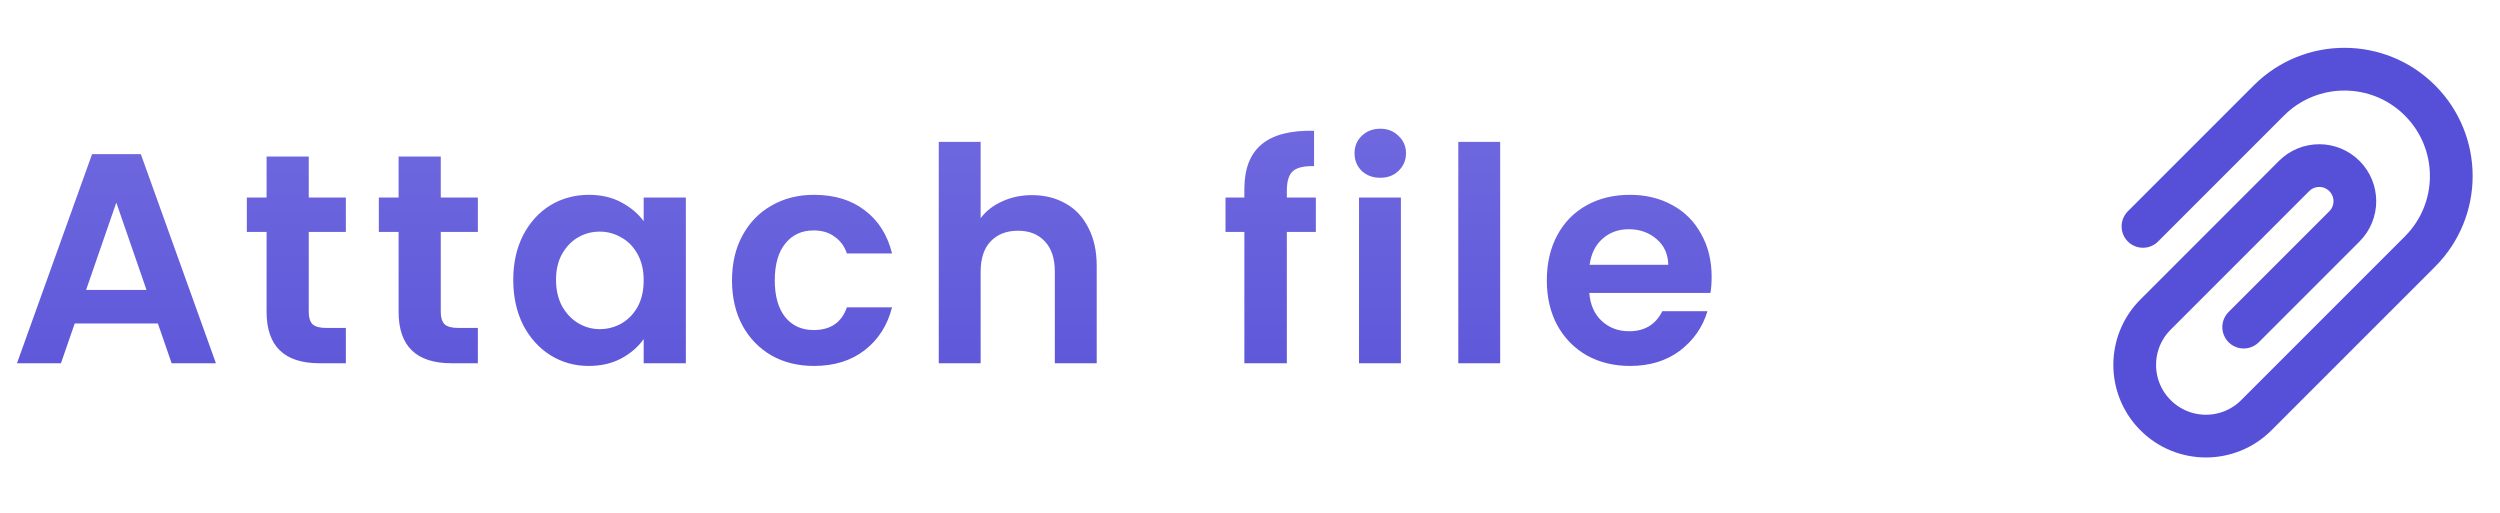 <svg width="117" height="24" viewBox="0 0 117 24" fill="none" xmlns="http://www.w3.org/2000/svg">
<path d="M7.389 15.138H3.497L2.853 17H0.795L4.309 7.214H6.591L10.105 17H8.033L7.389 15.138ZM6.857 13.57L5.443 9.482L4.029 13.57H6.857ZM14.45 10.854V14.606C14.45 14.867 14.511 15.059 14.632 15.18C14.763 15.292 14.977 15.348 15.276 15.348H16.186V17H14.954C13.302 17 12.476 16.197 12.476 14.592V10.854H11.552V9.244H12.476V7.326H14.45V9.244H16.186V10.854H14.45ZM20.628 10.854V14.606C20.628 14.867 20.689 15.059 20.81 15.18C20.941 15.292 21.155 15.348 21.454 15.348H22.364V17H21.132C19.48 17 18.654 16.197 18.654 14.592V10.854H17.73V9.244H18.654V7.326H20.628V9.244H22.364V10.854H20.628ZM24.02 13.094C24.02 12.31 24.174 11.615 24.482 11.008C24.799 10.401 25.224 9.935 25.756 9.608C26.297 9.281 26.899 9.118 27.562 9.118C28.14 9.118 28.644 9.235 29.074 9.468C29.512 9.701 29.862 9.995 30.124 10.35V9.244H32.098V17H30.124V15.866C29.872 16.23 29.522 16.533 29.074 16.776C28.635 17.009 28.126 17.126 27.548 17.126C26.894 17.126 26.297 16.958 25.756 16.622C25.224 16.286 24.799 15.815 24.482 15.208C24.174 14.592 24.02 13.887 24.02 13.094ZM30.124 13.122C30.124 12.646 30.03 12.24 29.844 11.904C29.657 11.559 29.405 11.297 29.088 11.12C28.77 10.933 28.43 10.84 28.066 10.84C27.702 10.84 27.366 10.929 27.058 11.106C26.75 11.283 26.498 11.545 26.302 11.89C26.115 12.226 26.022 12.627 26.022 13.094C26.022 13.561 26.115 13.971 26.302 14.326C26.498 14.671 26.75 14.937 27.058 15.124C27.375 15.311 27.711 15.404 28.066 15.404C28.43 15.404 28.77 15.315 29.088 15.138C29.405 14.951 29.657 14.69 29.844 14.354C30.03 14.009 30.124 13.598 30.124 13.122ZM34.258 13.122C34.258 12.319 34.421 11.619 34.748 11.022C35.075 10.415 35.527 9.949 36.106 9.622C36.685 9.286 37.347 9.118 38.094 9.118C39.055 9.118 39.849 9.361 40.474 9.846C41.109 10.322 41.533 10.994 41.748 11.862H39.634C39.522 11.526 39.331 11.265 39.06 11.078C38.799 10.882 38.472 10.784 38.08 10.784C37.52 10.784 37.077 10.989 36.75 11.4C36.423 11.801 36.26 12.375 36.26 13.122C36.26 13.859 36.423 14.433 36.75 14.844C37.077 15.245 37.52 15.446 38.08 15.446C38.873 15.446 39.391 15.091 39.634 14.382H41.748C41.533 15.222 41.109 15.889 40.474 16.384C39.839 16.879 39.046 17.126 38.094 17.126C37.347 17.126 36.685 16.963 36.106 16.636C35.527 16.3 35.075 15.833 34.748 15.236C34.421 14.629 34.258 13.925 34.258 13.122ZM48.302 9.132C48.89 9.132 49.412 9.263 49.87 9.524C50.327 9.776 50.682 10.154 50.934 10.658C51.195 11.153 51.326 11.75 51.326 12.45V17H49.366V12.716C49.366 12.1 49.212 11.629 48.904 11.302C48.596 10.966 48.176 10.798 47.644 10.798C47.102 10.798 46.673 10.966 46.356 11.302C46.048 11.629 45.894 12.1 45.894 12.716V17H43.934V6.64H45.894V10.21C46.146 9.874 46.482 9.613 46.902 9.426C47.322 9.23 47.788 9.132 48.302 9.132ZM61.582 10.854H60.224V17H58.236V10.854H57.354V9.244H58.236V8.852C58.236 7.9 58.506 7.2 59.048 6.752C59.589 6.304 60.406 6.094 61.498 6.122V7.774C61.022 7.765 60.69 7.844 60.504 8.012C60.317 8.18 60.224 8.483 60.224 8.922V9.244H61.582V10.854ZM64.596 8.32C64.25 8.32 63.961 8.213 63.728 7.998C63.504 7.774 63.392 7.499 63.392 7.172C63.392 6.845 63.504 6.575 63.728 6.36C63.961 6.136 64.25 6.024 64.596 6.024C64.941 6.024 65.226 6.136 65.45 6.36C65.683 6.575 65.8 6.845 65.8 7.172C65.8 7.499 65.683 7.774 65.45 7.998C65.226 8.213 64.941 8.32 64.596 8.32ZM65.562 9.244V17H63.602V9.244H65.562ZM70.208 6.64V17H68.248V6.64H70.208ZM80.105 12.954C80.105 13.234 80.086 13.486 80.049 13.71H74.379C74.425 14.27 74.621 14.709 74.967 15.026C75.312 15.343 75.737 15.502 76.241 15.502C76.969 15.502 77.487 15.189 77.795 14.564H79.909C79.685 15.311 79.255 15.927 78.621 16.412C77.986 16.888 77.207 17.126 76.283 17.126C75.536 17.126 74.864 16.963 74.267 16.636C73.679 16.3 73.217 15.829 72.881 15.222C72.554 14.615 72.391 13.915 72.391 13.122C72.391 12.319 72.554 11.615 72.881 11.008C73.207 10.401 73.665 9.935 74.253 9.608C74.841 9.281 75.517 9.118 76.283 9.118C77.02 9.118 77.678 9.277 78.257 9.594C78.845 9.911 79.297 10.364 79.615 10.952C79.941 11.531 80.105 12.198 80.105 12.954ZM78.075 12.394C78.065 11.89 77.883 11.489 77.529 11.19C77.174 10.882 76.74 10.728 76.227 10.728C75.741 10.728 75.331 10.877 74.995 11.176C74.668 11.465 74.467 11.871 74.393 12.394H78.075Z" fill="url(#paint0_linear_460_3806)"/>
<g clip-path="url(#clip0_460_3806)">
<path d="M105.005 15.309L109.719 10.595C110.37 9.944 110.37 8.889 109.719 8.238C109.069 7.587 108.013 7.587 107.362 8.238L100.881 14.72C99.579 16.021 99.579 18.132 100.881 19.433C102.182 20.735 104.293 20.735 105.595 19.433L113.255 11.773C115.208 9.821 115.208 6.655 113.255 4.702C111.302 2.75 108.136 2.75 106.184 4.702L100.291 10.595" stroke="#5650D8" stroke-width="2" stroke-linecap="round"/>
</g>
<defs>
<linearGradient id="paint0_linear_460_3806" x1="40.5" y1="0" x2="40.5" y2="24" gradientUnits="userSpaceOnUse">
<stop stop-color="#7770E0"/>
<stop offset="1" stop-color="#554FD8"/>
</linearGradient>
<clipPath id="clip0_460_3806">
<rect width="20" height="20" fill="white" transform="translate(97 2)"/>
</clipPath>
</defs>
</svg>
